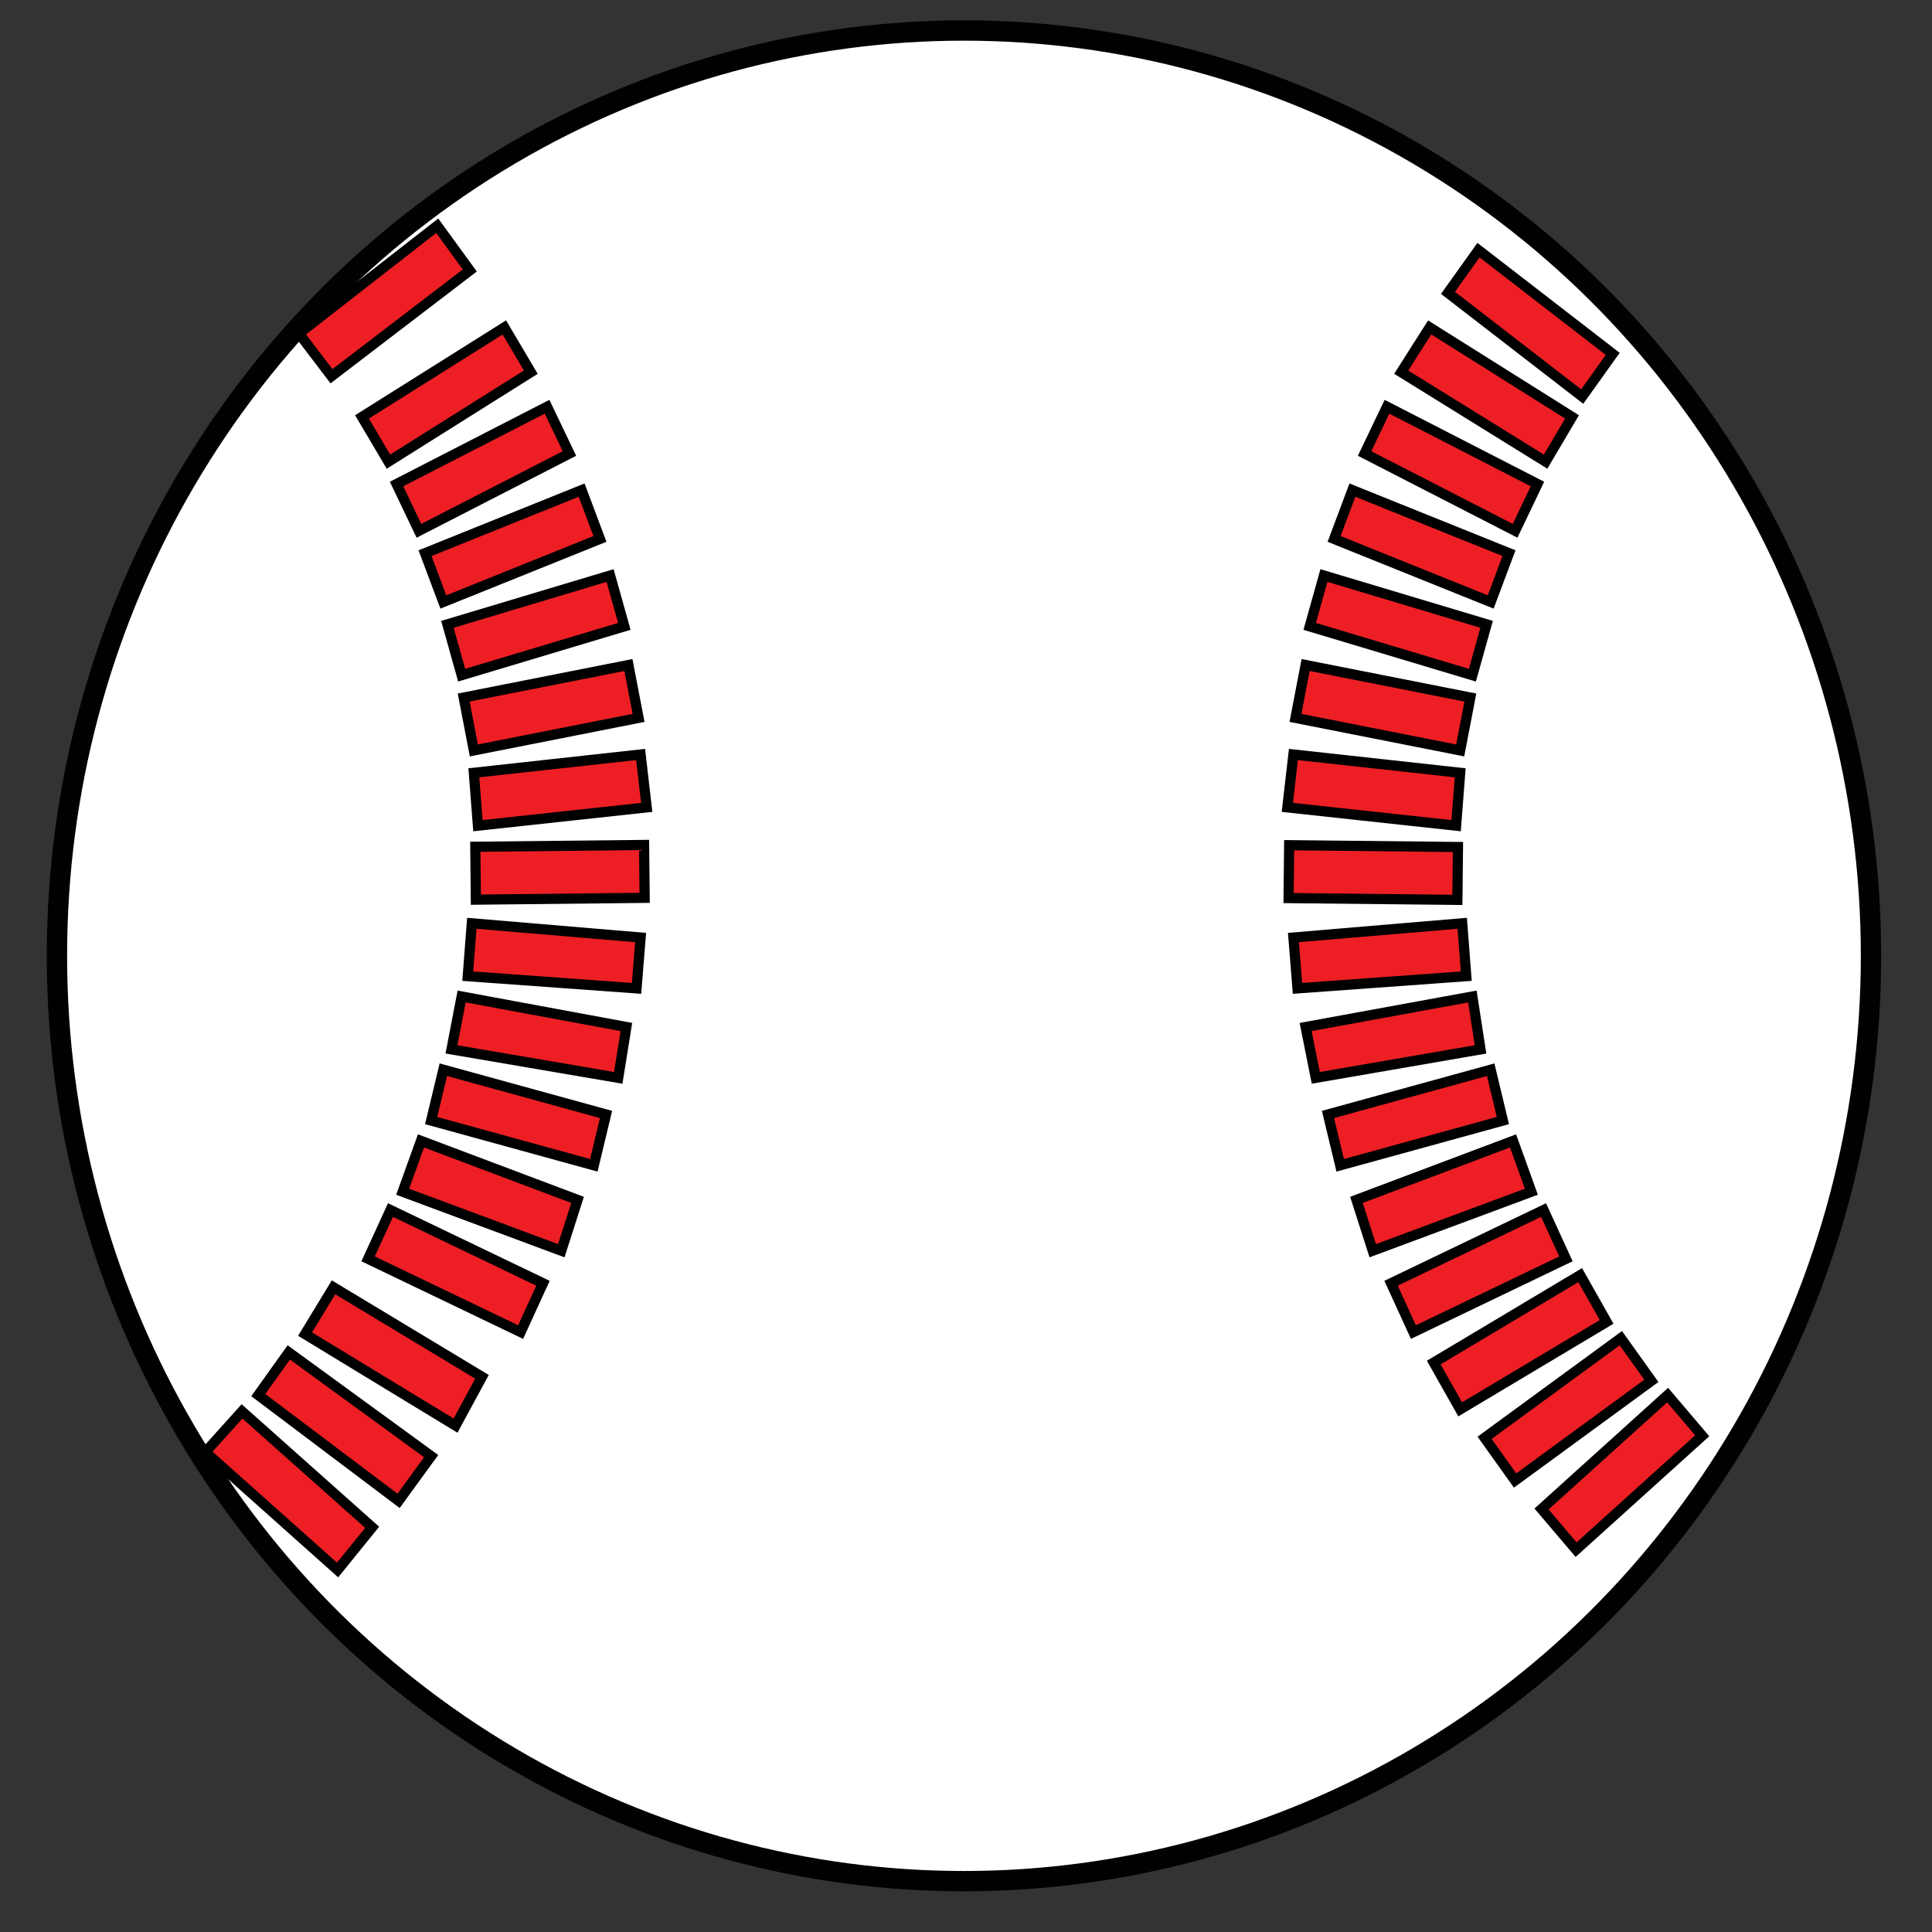 <?xml version="1.0" encoding="utf-8"?>
<!-- Generator: Adobe Illustrator 18.1.0, SVG Export Plug-In . SVG Version: 6.00 Build 0)  -->
<!DOCTYPE svg PUBLIC "-//W3C//DTD SVG 1.1//EN" "http://www.w3.org/Graphics/SVG/1.1/DTD/svg11.dtd">
<svg version="1.1" id="Layer_1" xmlns="http://www.w3.org/2000/svg" xmlns:xlink="http://www.w3.org/1999/xlink" x="0px" y="0px"
	 viewBox="0 0 95 95" enable-background="new 0 0 95 95" xml:space="preserve">
<rect x="0" y="0" width="95" height="95" fill="#333333" stroke="none"/>
<ellipse fill="#FFFFFF" stroke="#010101" stroke-miterlimit="10" cx="47.4" cy="47" rx="44.6" ry="45.5"/>
<polygon fill="#ED1F24" stroke="#000000" stroke-width="0.5" stroke-miterlimit="10" points="21.5,11.1 23.1,13.3 16.3,18.5 
	14.7,16.4 "/>
<polygon fill="#ED1F24" stroke="#000000" stroke-width="0.5" stroke-miterlimit="10" points="26.1,18.3 19.1,22.7 17.8,20.5 
	24.8,16.1 "/>
<polygon fill="#ED1F24" stroke="#000000" stroke-width="0.5" stroke-miterlimit="10" points="28,22.3 20.6,26.1 19.5,23.8 26.9,20 
	"/>
<polygon fill="#ED1F24" stroke="#000000" stroke-width="0.5" stroke-miterlimit="10" points="29.5,26.5 21.8,29.6 20.9,27.2 
	28.6,24.1 "/>
<polygon fill="#ED1F24" stroke="#000000" stroke-width="0.5" stroke-miterlimit="10" points="30.7,30.8 22.7,33.2 22,30.7 30,28.3 
	"/>
<polygon fill="#ED1F24" stroke="#000000" stroke-width="0.5" stroke-miterlimit="10" points="31.4,35.3 23.3,36.9 22.8,34.3 
	30.9,32.7 "/>
<polygon fill="#ED1F24" stroke="#000000" stroke-width="0.5" stroke-miterlimit="10" points="23.5,40.6 23.3,38 31.5,37.1 
	31.8,39.7 "/>
<rect x="26.2" y="38.8" transform="matrix(1.070272e-02 1 -1 1.070272e-02 70.191 14.933)" fill="#ED1F24" stroke="#000000" stroke-width="0.5" stroke-miterlimit="10" width="2.6" height="8.3"/>
<polygon fill="#ED1F24" stroke="#000000" stroke-width="0.5" stroke-miterlimit="10" points="31.3,48.6 23,48 23.2,45.4 31.5,46.1 
	"/>
<polygon fill="#ED1F24" stroke="#000000" stroke-width="0.5" stroke-miterlimit="10" points="30.4,53 22.2,51.6 22.7,49 30.8,50.5 
	"/>
<polygon fill="#ED1F24" stroke="#000000" stroke-width="0.5" stroke-miterlimit="10" points="29.2,57.3 21.2,55.1 21.8,52.6 
	29.8,54.8 "/>
<polygon fill="#ED1F24" stroke="#000000" stroke-width="0.5" stroke-miterlimit="10" points="27.6,61.5 19.8,58.6 20.7,56.1 
	28.4,59 "/>
<polygon fill="#ED1F24" stroke="#000000" stroke-width="0.5" stroke-miterlimit="10" points="25.6,65.5 18.1,61.9 19.2,59.5 
	26.7,63.1 "/>
<polygon fill="#ED1F24" stroke="#000000" stroke-width="0.5" stroke-miterlimit="10" points="22.4,70.1 15,65.6 16.4,63.3 
	23.7,67.7 "/>
<polygon fill="#ED1F24" stroke="#000000" stroke-width="0.5" stroke-miterlimit="10" points="19.6,73.8 12.7,68.6 14.2,66.5 
	21.2,71.6 "/>
<polygon fill="#ED1F24" stroke="#000000" stroke-width="0.5" stroke-miterlimit="10" points="16.6,77.2 10.1,71.4 11.9,69.4 
	18.3,75.1 "/>
<polygon fill="#ED1F24" stroke="#000000" stroke-width="0.5" stroke-miterlimit="10" points="79.3,17.4 77.8,19.5 71.2,14.4 
	72.7,12.3 "/>
<polygon fill="#ED1F24" stroke="#000000" stroke-width="0.5" stroke-miterlimit="10" points="70.3,16.1 77.3,20.5 76,22.7 
	68.9,18.3 "/>
<polygon fill="#ED1F24" stroke="#000000" stroke-width="0.5" stroke-miterlimit="10" points="68.2,20 75.6,23.8 74.5,26.1 
	67.1,22.3 "/>
<polygon fill="#ED1F24" stroke="#000000" stroke-width="0.5" stroke-miterlimit="10" points="66.5,24.1 74.2,27.2 73.3,29.6 
	65.6,26.5 "/>
<polygon fill="#ED1F24" stroke="#000000" stroke-width="0.5" stroke-miterlimit="10" points="65.1,28.3 73.1,30.7 72.4,33.2 
	64.4,30.8 "/>
<polygon fill="#ED1F24" stroke="#000000" stroke-width="0.5" stroke-miterlimit="10" points="64.2,32.7 72.3,34.3 71.8,36.9 
	63.7,35.3 "/>
<polygon fill="#ED1F24" stroke="#000000" stroke-width="0.5" stroke-miterlimit="10" points="63.3,39.7 63.6,37.1 71.8,38 
	71.6,40.6 "/>
<rect x="66.2" y="38.8" transform="matrix(-1.070269e-02 1 -1 -1.070269e-02 111.199 -24.136)" fill="#ED1F24" stroke="#000000" stroke-width="0.5" stroke-miterlimit="10" width="2.6" height="8.3"/>
<polygon fill="#ED1F24" stroke="#000000" stroke-width="0.5" stroke-miterlimit="10" points="63.6,46.1 71.9,45.4 72.1,48 
	63.8,48.6 "/>
<polygon fill="#ED1F24" stroke="#000000" stroke-width="0.5" stroke-miterlimit="10" points="64.2,50.5 72.4,49 72.8,51.6 64.7,53 
	"/>
<polygon fill="#ED1F24" stroke="#000000" stroke-width="0.5" stroke-miterlimit="10" points="65.3,54.8 73.3,52.6 73.9,55.1 
	65.9,57.3 "/>
<polygon fill="#ED1F24" stroke="#000000" stroke-width="0.5" stroke-miterlimit="10" points="66.7,59 74.4,56.1 75.3,58.6 
	67.5,61.5 "/>
<polygon fill="#ED1F24" stroke="#000000" stroke-width="0.5" stroke-miterlimit="10" points="68.4,63.1 75.9,59.5 77,61.9 
	69.5,65.5 "/>
<polygon fill="#ED1F24" stroke="#000000" stroke-width="0.5" stroke-miterlimit="10" points="70.5,67 77.7,62.7 79,65 71.8,69.3 "/>
<polygon fill="#ED1F24" stroke="#000000" stroke-width="0.5" stroke-miterlimit="10" points="73,70.7 79.7,65.8 81.2,67.9 
	74.5,72.8 "/>
<polygon fill="#ED1F24" stroke="#000000" stroke-width="0.5" stroke-miterlimit="10" points="75.8,74.2 82,68.6 83.7,70.6 
	77.5,76.2 "/>
</svg>
